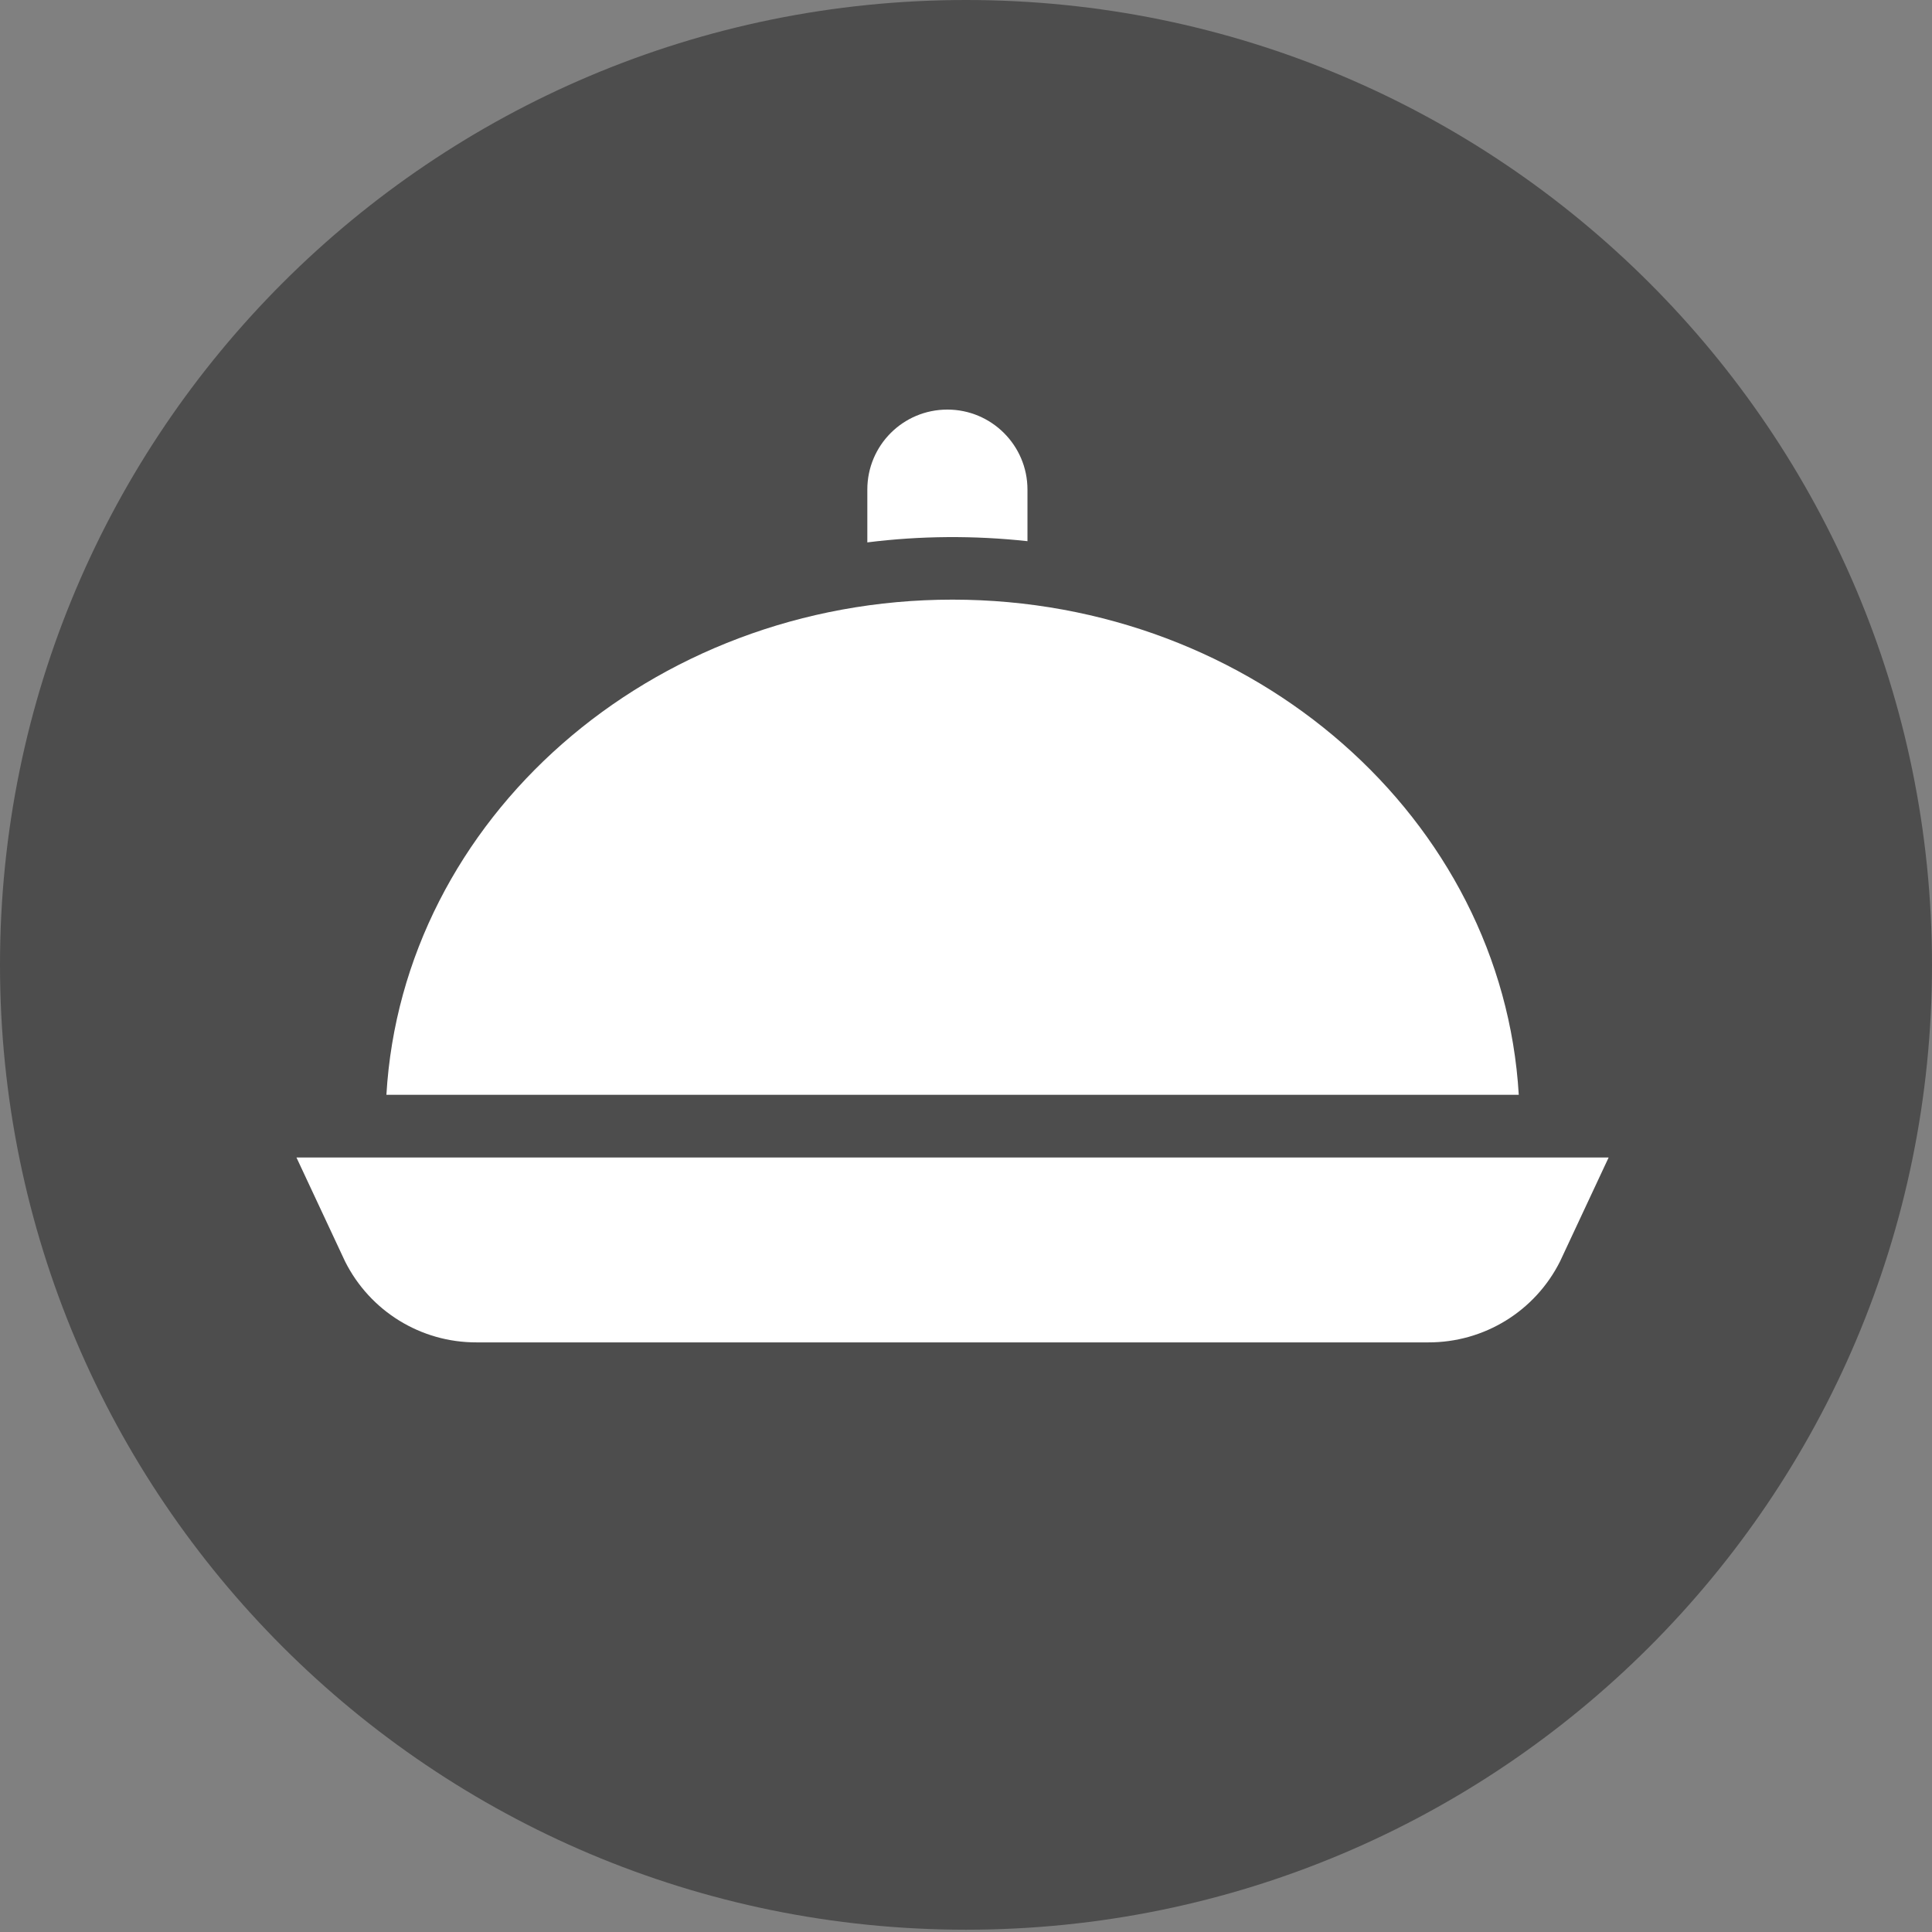 <?xml version="1.0" encoding="utf-8"?>
<!-- Generator: Adobe Illustrator 16.0.0, SVG Export Plug-In . SVG Version: 6.00 Build 0)  -->
<!DOCTYPE svg PUBLIC "-//W3C//DTD SVG 1.1//EN" "http://www.w3.org/Graphics/SVG/1.1/DTD/svg11.dtd">
<svg version="1.1" id="Layer_1" xmlns="http://www.w3.org/2000/svg" xmlns:xlink="http://www.w3.org/1999/xlink" x="0px" y="0px"
	 width="27px" height="27px" viewBox="0 0 27 27" enable-background="new 0 0 27 27" xml:space="preserve">
<rect x="0" y="0" width="27" height="27" fill="#808080" stroke="none"/>
<path fill="#4d4d4d" d="M13.5,0C6.045,0,0,6.037,0,13.484c0,7.448,6.045,13.484,13.5,13.484c7.457,0,13.5-6.036,13.5-13.484
	C27,6.037,20.957,0,13.5,0L13.5,0z"/>
<path fill="#4D4D4D" d="M20.208,19.479"/>
<rect fill="none" width="27" height="27"/>
<g>
	<path fill="#FFFFFF" d="M13.311,8.38c-4.222,0-7.685,3.069-7.911,6.92h15.825C20.998,11.449,17.535,8.38,13.311,8.38L13.311,8.38z
		 M13.311,8.38"/>
	<path fill="#FFFFFF" d="M4.822,17.628c0.349,0.696,1.059,1.134,1.837,1.132h13.302c0.781,0.002,1.492-0.436,1.841-1.132
		l0.679-1.452H4.143L4.822,17.628z M4.822,17.628"/>
	<path fill="#FFFFFF" d="M14.359,7.563V6.842c0-0.617-0.502-1.118-1.119-1.118c-0.621,0-1.119,0.501-1.119,1.118v0.738
		C12.862,7.487,13.615,7.482,14.359,7.563L14.359,7.563z M14.359,7.563"/>
</g>
</svg>

